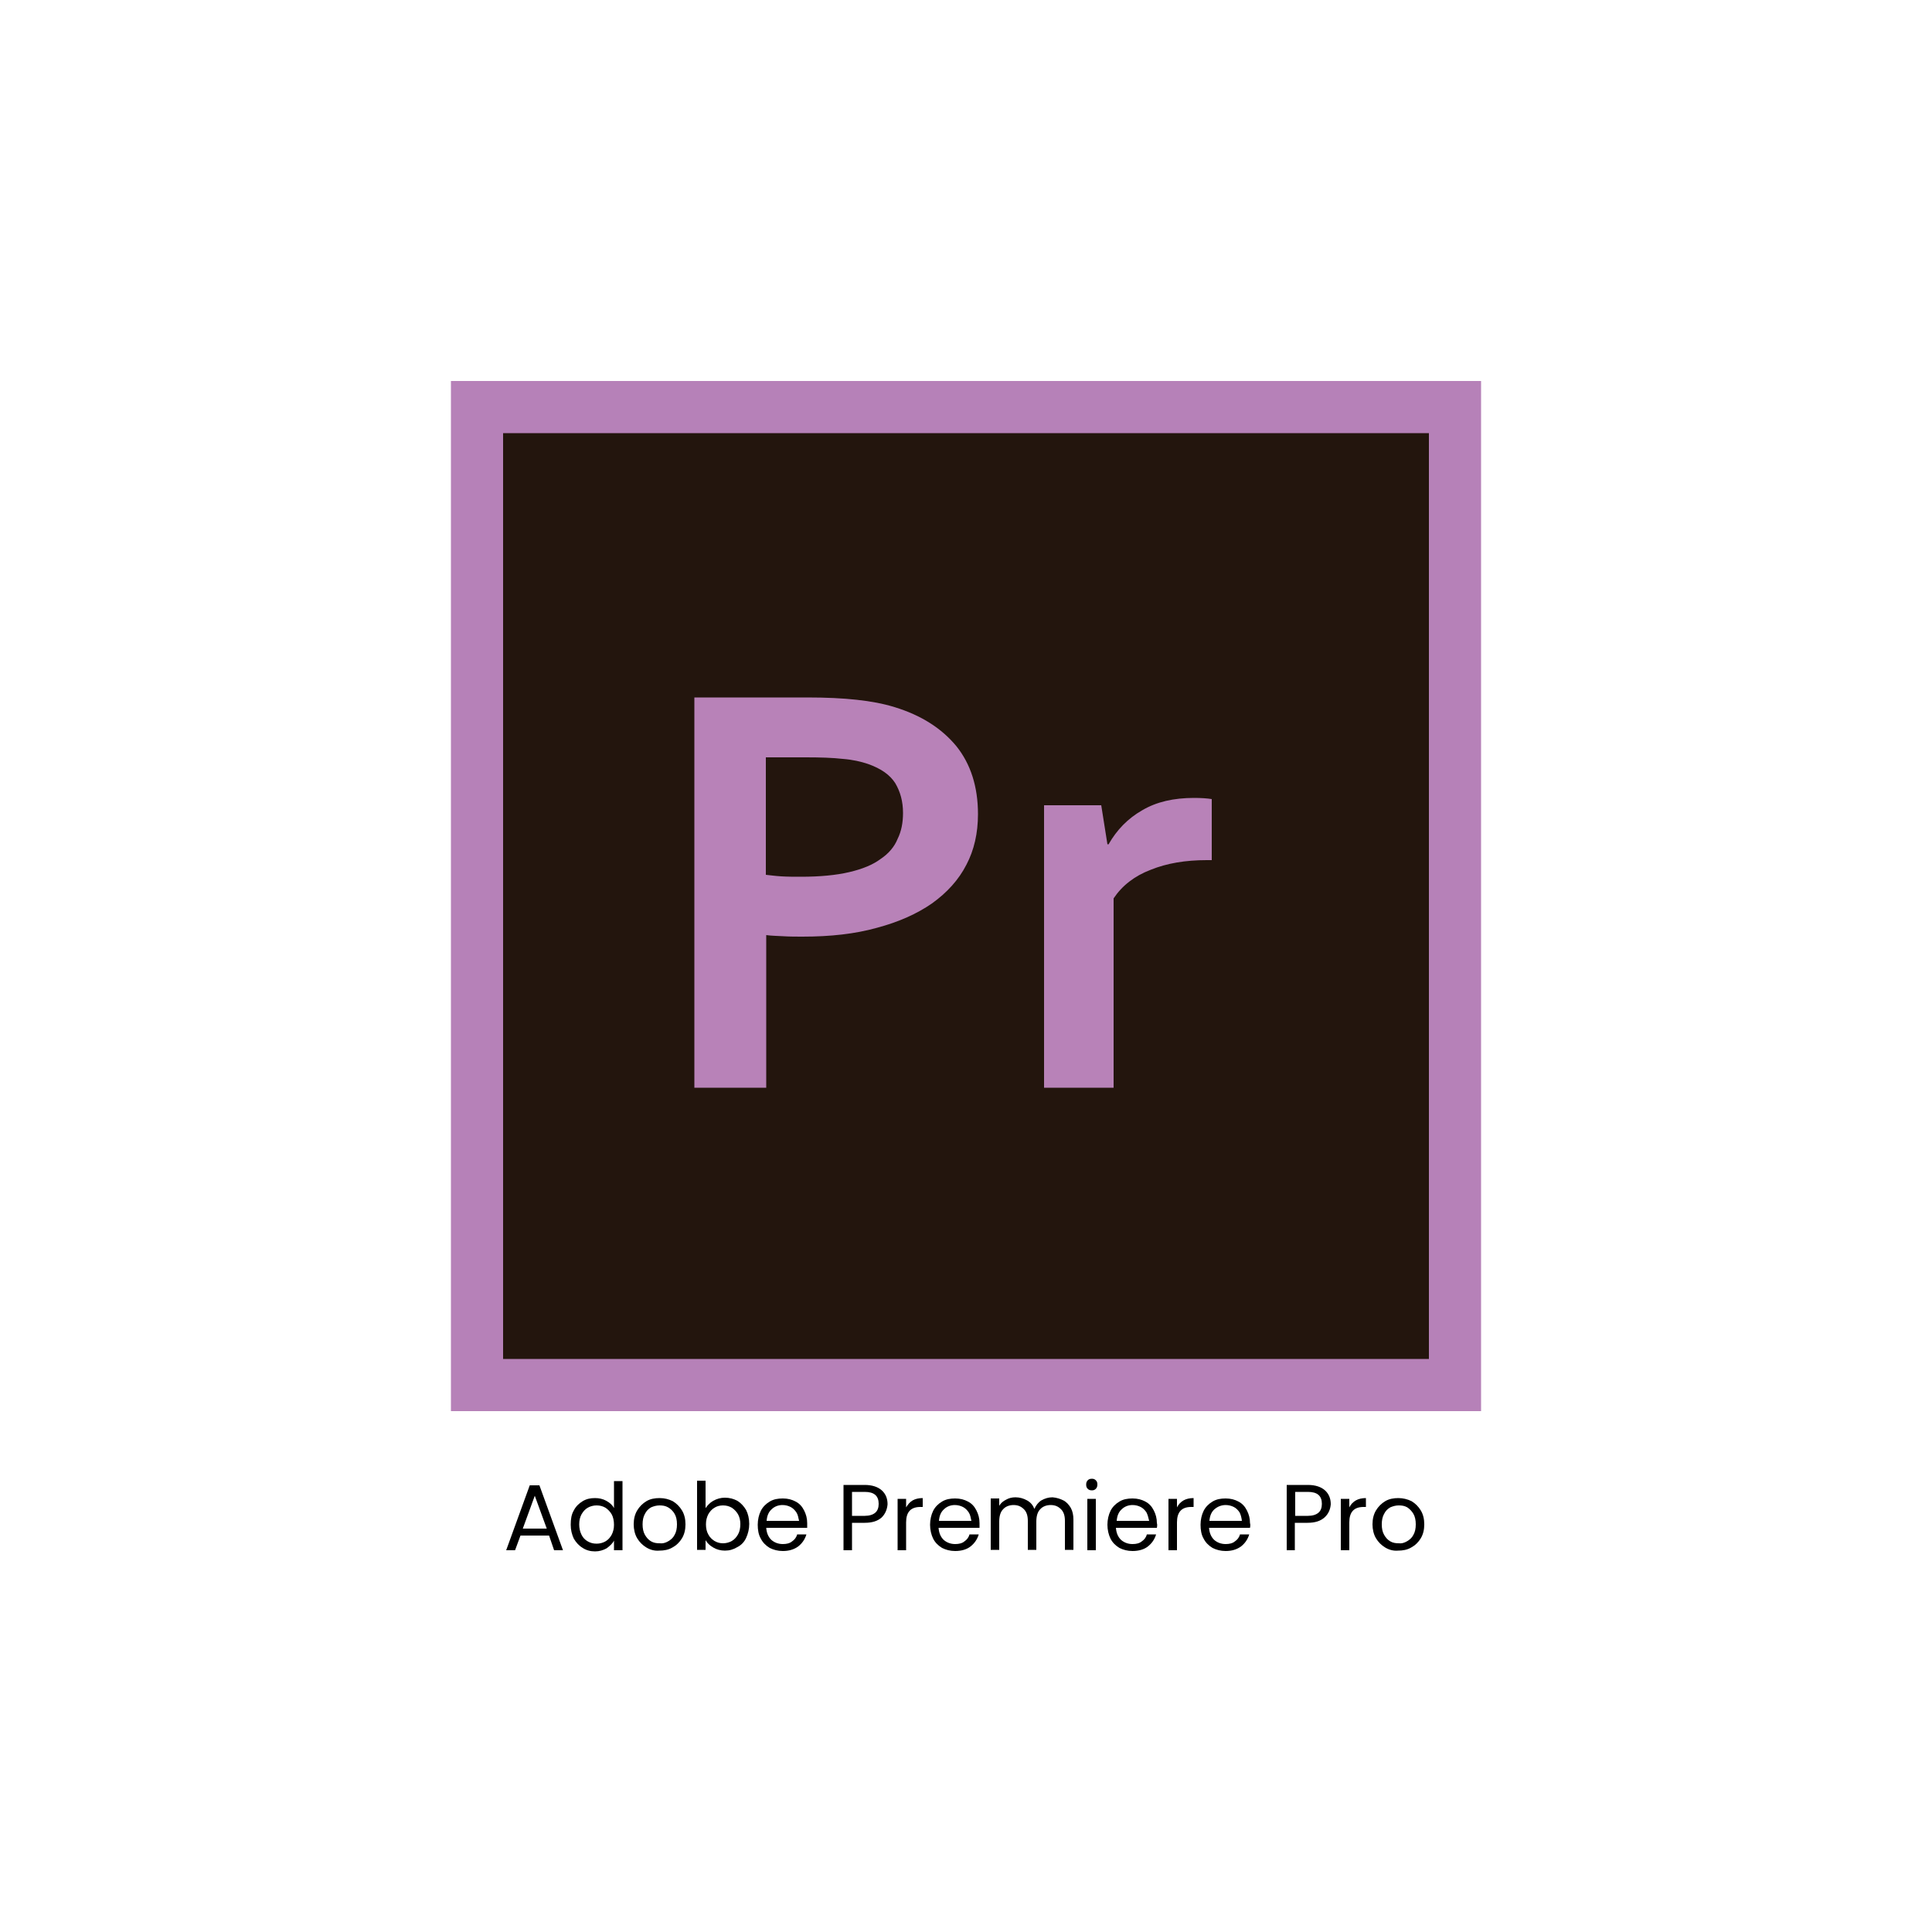 <?xml version="1.0" encoding="utf-8"?>
<!-- Generator: Adobe Illustrator 24.1.2, SVG Export Plug-In . SVG Version: 6.00 Build 0)  -->
<svg version="1.1" id="Capa_1" xmlns="http://www.w3.org/2000/svg" xmlns:xlink="http://www.w3.org/1999/xlink" x="0px" y="0px"
	 viewBox="0 0 500 500" style="enable-background:new 0 0 500 500;" xml:space="preserve">
<style type="text/css">
	.st0{fill-rule:evenodd;clip-rule:evenodd;fill:#B493C4;}
	.st1{fill-rule:evenodd;clip-rule:evenodd;fill:#1F183E;}
	.st2{fill:#B493C4;}
	.st3{fill-rule:evenodd;clip-rule:evenodd;fill:#EF7D1A;}
	.st4{fill-rule:evenodd;clip-rule:evenodd;fill:#220C09;}
	.st5{fill:#EF7D1A;}
	.st6{fill-rule:evenodd;clip-rule:evenodd;fill:#31BEF0;}
	.st7{fill-rule:evenodd;clip-rule:evenodd;fill:#041D25;}
	.st8{fill:#3CBFF0;}
	.st9{fill-rule:evenodd;clip-rule:evenodd;fill:#B681B8;}
	.st10{fill-rule:evenodd;clip-rule:evenodd;fill:#23150D;}
	.st11{fill:#B882B8;}
</style>
<g>
	<g>
		<rect x="116.7" y="98.6" class="st9" width="266.6" height="266.6"/>
		<rect x="130.2" y="112.1" class="st10" width="239.6" height="239.6"/>
		<path class="st11" d="M207.7,242.4c-1.6,0-3.3,0-4.9-0.1c-1.6-0.1-3.1-0.1-4.5-0.3v39.5h-18.6v-101h29.2c4.9,0,9.2,0.2,12.8,0.6
			c3.7,0.4,6.9,1,9.8,1.9c6.9,2.1,12.2,5.5,16,10.1c3.7,4.6,5.6,10.5,5.6,17.6c0,4.9-1,9.3-3,13.1c-2,3.9-5,7.2-8.9,10
			c-3.9,2.7-8.6,4.8-14.2,6.3C221.3,241.7,214.9,242.4,207.7,242.4L207.7,242.4z M198.2,226.4c1,0.1,2.4,0.3,4,0.4
			c1.6,0.1,3.4,0.1,5.1,0.1c4.9,0,9.1-0.4,12.5-1.2c3.4-0.8,6.1-1.9,8.1-3.4c2.1-1.4,3.6-3.2,4.4-5.2c1-2,1.4-4.3,1.4-6.7
			c0-3-0.7-5.5-2-7.7c-1.4-2.2-3.7-3.8-7.1-5c-1.8-0.6-3.9-1.1-6.5-1.3c-2.6-0.3-5.8-0.4-9.5-0.4h-10.4V226.4z M313.8,222.6h-1.5
			c-5.5,0-10.3,0.8-14.5,2.5c-4.2,1.6-7.4,4.1-9.6,7.4v49h-18v-73.1h14.8l1.6,10.1h0.3c2.1-3.7,5-6.7,8.7-8.8
			c3.7-2.2,8.2-3.2,13.4-3.2c1.8,0,3.4,0.1,4.6,0.3V222.6z"/>
	</g>
	<g>
		<path d="M142.1,397.4h-7.4l-1.4,3.8h-2.3l6.1-16.8h2.5l6.1,16.8h-2.3L142.1,397.4z M141.5,395.6l-3.1-8.5l-3.1,8.5H141.5z"/>
		<path d="M148.5,390.9c0.5-1,1.3-1.8,2.3-2.4c1-0.6,2-0.8,3.2-0.8c1,0,2,0.2,2.9,0.7c0.9,0.5,1.6,1.1,2,1.9v-7h2.2v17.9h-2.2v-2.5
			c-0.4,0.8-1.1,1.4-1.9,2c-0.9,0.5-1.9,0.8-3,0.8c-1.2,0-2.3-0.3-3.2-0.9c-1-0.6-1.7-1.4-2.3-2.4c-0.5-1.1-0.8-2.2-0.8-3.6
			C147.7,393.1,147.9,391.9,148.5,390.9z M158.3,391.9c-0.4-0.7-1-1.3-1.6-1.7c-0.7-0.4-1.4-0.6-2.3-0.6c-0.8,0-1.6,0.2-2.3,0.6
			s-1.2,1-1.6,1.7c-0.4,0.7-0.6,1.6-0.6,2.6c0,1,0.2,1.9,0.6,2.7s0.9,1.3,1.6,1.7c0.7,0.4,1.4,0.6,2.3,0.6c0.8,0,1.6-0.2,2.3-0.6
			c0.7-0.4,1.2-1,1.6-1.7c0.4-0.8,0.6-1.6,0.6-2.6S158.7,392.6,158.3,391.9z"/>
		<path d="M167.3,400.5c-1-0.6-1.8-1.4-2.4-2.4s-0.9-2.3-0.9-3.6c0-1.4,0.3-2.6,0.9-3.6s1.4-1.8,2.4-2.4c1-0.6,2.2-0.8,3.4-0.8
			c1.3,0,2.4,0.3,3.4,0.8c1,0.6,1.8,1.4,2.4,2.4c0.6,1,0.9,2.2,0.9,3.6s-0.3,2.6-0.9,3.6c-0.6,1-1.4,1.8-2.5,2.4
			c-1,0.6-2.2,0.8-3.4,0.8C169.4,401.4,168.3,401.1,167.3,400.5z M172.9,398.9c0.7-0.4,1.3-0.9,1.7-1.7c0.4-0.7,0.6-1.6,0.6-2.7
			s-0.2-2-0.6-2.7c-0.4-0.7-1-1.3-1.7-1.7c-0.7-0.4-1.4-0.5-2.2-0.5c-0.8,0-1.5,0.2-2.2,0.5c-0.7,0.4-1.2,0.9-1.6,1.7
			c-0.4,0.7-0.6,1.6-0.6,2.7c0,1.1,0.2,2,0.6,2.7c0.4,0.7,0.9,1.3,1.6,1.7c0.7,0.4,1.4,0.5,2.2,0.5
			C171.5,399.5,172.2,399.3,172.9,398.9z"/>
		<path d="M184.6,388.4c0.9-0.5,1.9-0.8,3-0.8c1.2,0,2.3,0.3,3.2,0.8c1,0.6,1.7,1.4,2.3,2.4c0.5,1,0.8,2.2,0.8,3.6
			c0,1.3-0.3,2.5-0.8,3.6s-1.3,1.9-2.3,2.4c-1,0.6-2,0.9-3.2,0.9c-1.1,0-2.2-0.3-3-0.8c-0.9-0.5-1.5-1.1-2-1.9v2.5h-2.2v-17.9h2.2
			v7.1C183.1,389.6,183.7,388.9,184.6,388.4z M191,391.9c-0.4-0.7-1-1.3-1.6-1.7c-0.7-0.4-1.4-0.6-2.3-0.6c-0.8,0-1.6,0.2-2.2,0.6
			c-0.7,0.4-1.2,1-1.6,1.7c-0.4,0.8-0.6,1.6-0.6,2.6c0,1,0.2,1.9,0.6,2.6c0.4,0.8,1,1.3,1.6,1.7c0.7,0.4,1.4,0.6,2.2,0.6
			c0.8,0,1.6-0.2,2.3-0.6c0.7-0.4,1.2-1,1.6-1.7s0.6-1.6,0.6-2.7C191.6,393.5,191.4,392.6,191,391.9z"/>
		<path d="M208.9,395.4h-10.6c0.1,1.3,0.5,2.3,1.3,3.1c0.8,0.7,1.8,1.1,3,1.1c1,0,1.8-0.2,2.4-0.7c0.6-0.4,1.1-1,1.3-1.8h2.4
			c-0.4,1.3-1.1,2.3-2.1,3.1c-1.1,0.8-2.4,1.2-4,1.2c-1.3,0-2.4-0.3-3.4-0.8c-1-0.6-1.8-1.4-2.3-2.4c-0.6-1-0.8-2.3-0.8-3.6
			s0.3-2.6,0.8-3.6c0.5-1,1.3-1.8,2.3-2.4c1-0.6,2.1-0.8,3.4-0.8c1.3,0,2.4,0.3,3.3,0.8c1,0.5,1.7,1.3,2.2,2.3s0.8,2,0.8,3.3
			C208.9,394.4,208.9,394.9,208.9,395.4z M206.1,391.4c-0.4-0.6-0.9-1.1-1.5-1.4s-1.3-0.5-2.1-0.5c-1.1,0-2.1,0.4-2.8,1.1
			c-0.8,0.7-1.2,1.7-1.3,3h8.4C206.6,392.7,206.5,392,206.1,391.4z"/>
		<path d="M228.2,392.7c-1,0.9-2.4,1.4-4.4,1.4h-3.3v7.1h-2.2v-16.9h5.5c1.9,0,3.4,0.5,4.4,1.4c1,0.9,1.5,2.1,1.5,3.6
			C229.6,390.6,229.1,391.8,228.2,392.7z M226.5,391.5c0.6-0.5,0.9-1.3,0.9-2.3c0-2.1-1.2-3.1-3.6-3.1h-3.3v6.2h3.3
			C225,392.3,225.9,392,226.5,391.5z"/>
		<path d="M236.2,388.3c0.7-0.4,1.6-0.6,2.6-0.6v2.3h-0.6c-2.5,0-3.7,1.3-3.7,4v7.2h-2.2v-13.3h2.2v2.2
			C235,389.3,235.5,388.7,236.2,388.3z"/>
		<path d="M253.5,395.4h-10.6c0.1,1.3,0.5,2.3,1.3,3.1c0.8,0.7,1.8,1.1,3,1.1c1,0,1.8-0.2,2.4-0.7c0.6-0.4,1.1-1,1.3-1.8h2.4
			c-0.4,1.3-1.1,2.3-2.1,3.1s-2.4,1.2-4,1.2c-1.3,0-2.4-0.3-3.4-0.8c-1-0.6-1.8-1.4-2.3-2.4s-0.8-2.3-0.8-3.6s0.3-2.6,0.8-3.6
			c0.5-1,1.3-1.8,2.3-2.4c1-0.6,2.1-0.8,3.4-0.8c1.3,0,2.4,0.3,3.3,0.8c1,0.5,1.7,1.3,2.2,2.3s0.8,2,0.8,3.3
			C253.5,394.4,253.5,394.9,253.5,395.4z M250.7,391.4c-0.4-0.6-0.9-1.1-1.5-1.4s-1.3-0.5-2.1-0.5c-1.1,0-2.1,0.4-2.8,1.1
			c-0.8,0.7-1.2,1.7-1.3,3h8.4C251.2,392.7,251.1,392,250.7,391.4z"/>
		<path d="M275.2,388.3c0.8,0.4,1.4,1.1,1.9,1.9c0.5,0.9,0.7,1.9,0.7,3.1v7.8h-2.2v-7.5c0-1.3-0.3-2.3-1-3c-0.7-0.7-1.5-1.1-2.7-1.1
			c-1.1,0-2.1,0.4-2.7,1.1c-0.7,0.7-1,1.8-1,3.2v7.3H266v-7.5c0-1.3-0.3-2.3-1-3c-0.7-0.7-1.5-1.1-2.7-1.1c-1.1,0-2.1,0.4-2.7,1.1
			c-0.7,0.7-1,1.8-1,3.2v7.3h-2.2v-13.3h2.2v1.9c0.4-0.7,1-1.2,1.8-1.6c0.7-0.4,1.5-0.6,2.4-0.6c1.1,0,2.1,0.3,3,0.8
			c0.9,0.5,1.5,1.2,1.9,2.2c0.4-0.9,1-1.7,1.8-2.2c0.9-0.5,1.8-0.8,2.9-0.8C273.5,387.6,274.4,387.9,275.2,388.3z"/>
		<path d="M281.5,385.3c-0.3-0.3-0.4-0.6-0.4-1.1c0-0.4,0.1-0.8,0.4-1.1s0.6-0.4,1.1-0.4c0.4,0,0.7,0.1,1,0.4
			c0.3,0.3,0.4,0.6,0.4,1.1c0,0.4-0.1,0.8-0.4,1.1c-0.3,0.3-0.6,0.4-1,0.4C282.1,385.7,281.8,385.6,281.5,385.3z M283.6,387.9v13.3
			h-2.2v-13.3H283.6z"/>
		<path d="M299.4,395.4h-10.6c0.1,1.3,0.5,2.3,1.3,3.1c0.8,0.7,1.8,1.1,3,1.1c1,0,1.8-0.2,2.4-0.7c0.6-0.4,1.1-1,1.3-1.8h2.4
			c-0.4,1.3-1.1,2.3-2.1,3.1s-2.4,1.2-4,1.2c-1.3,0-2.4-0.3-3.4-0.8c-1-0.6-1.8-1.4-2.3-2.4s-0.8-2.3-0.8-3.6s0.3-2.6,0.8-3.6
			c0.5-1,1.3-1.8,2.3-2.4c1-0.6,2.1-0.8,3.4-0.8c1.3,0,2.4,0.3,3.3,0.8c1,0.5,1.7,1.3,2.2,2.3s0.8,2,0.8,3.3
			C299.5,394.4,299.5,394.9,299.4,395.4z M296.7,391.4c-0.4-0.6-0.9-1.1-1.5-1.4s-1.3-0.5-2.1-0.5c-1.1,0-2.1,0.4-2.8,1.1
			c-0.8,0.7-1.2,1.7-1.3,3h8.4C297.2,392.7,297,392,296.7,391.4z"/>
		<path d="M306.3,388.3c0.7-0.4,1.6-0.6,2.6-0.6v2.3h-0.6c-2.5,0-3.7,1.3-3.7,4v7.2h-2.2v-13.3h2.2v2.2
			C305,389.3,305.6,388.7,306.3,388.3z"/>
		<path d="M323.5,395.4h-10.6c0.1,1.3,0.5,2.3,1.3,3.1c0.8,0.7,1.8,1.1,3,1.1c1,0,1.8-0.2,2.4-0.7c0.6-0.4,1.1-1,1.3-1.8h2.4
			c-0.4,1.3-1.1,2.3-2.1,3.1c-1.1,0.8-2.4,1.2-4,1.2c-1.3,0-2.4-0.3-3.4-0.8c-1-0.6-1.8-1.4-2.3-2.4c-0.6-1-0.8-2.3-0.8-3.6
			s0.3-2.6,0.8-3.6c0.5-1,1.3-1.8,2.3-2.4s2.1-0.8,3.4-0.8c1.3,0,2.4,0.3,3.3,0.8c1,0.5,1.7,1.3,2.2,2.3s0.8,2,0.8,3.3
			C323.6,394.4,323.6,394.9,323.5,395.4z M320.8,391.4c-0.4-0.6-0.9-1.1-1.5-1.4s-1.3-0.5-2.1-0.5c-1.1,0-2.1,0.4-2.9,1.1
			c-0.8,0.7-1.2,1.7-1.3,3h8.4C321.3,392.7,321.1,392,320.8,391.4z"/>
		<path d="M342.8,392.7c-1,0.9-2.4,1.4-4.4,1.4h-3.3v7.1H333v-16.9h5.5c1.9,0,3.4,0.5,4.4,1.4c1,0.9,1.5,2.1,1.5,3.6
			C344.3,390.6,343.8,391.8,342.8,392.7z M341.2,391.5c0.6-0.5,0.9-1.3,0.9-2.3c0-2.1-1.2-3.1-3.6-3.1h-3.3v6.2h3.3
			C339.7,392.3,340.6,392,341.2,391.5z"/>
		<path d="M350.9,388.3c0.7-0.4,1.6-0.6,2.6-0.6v2.3h-0.6c-2.5,0-3.7,1.3-3.7,4v7.2H347v-13.3h2.2v2.2
			C349.6,389.3,350.2,388.7,350.9,388.3z"/>
		<path d="M358.5,400.5c-1-0.6-1.8-1.4-2.4-2.4c-0.6-1-0.9-2.3-0.9-3.6c0-1.4,0.3-2.6,0.9-3.6c0.6-1,1.4-1.8,2.4-2.4
			c1-0.6,2.2-0.8,3.4-0.8s2.4,0.3,3.4,0.8c1,0.6,1.8,1.4,2.4,2.4c0.6,1,0.9,2.2,0.9,3.6s-0.3,2.6-0.9,3.6c-0.6,1-1.4,1.8-2.5,2.4
			c-1,0.6-2.2,0.8-3.4,0.8C360.6,401.4,359.5,401.1,358.5,400.5z M364.1,398.9c0.7-0.4,1.3-0.9,1.7-1.7c0.4-0.7,0.6-1.6,0.6-2.7
			s-0.2-2-0.6-2.7c-0.4-0.7-1-1.3-1.6-1.7c-0.7-0.4-1.4-0.5-2.2-0.5c-0.8,0-1.5,0.2-2.2,0.5c-0.7,0.4-1.2,0.9-1.6,1.7
			c-0.4,0.7-0.6,1.6-0.6,2.7c0,1.1,0.2,2,0.6,2.7c0.4,0.7,0.9,1.3,1.6,1.7c0.7,0.4,1.4,0.5,2.2,0.5
			C362.7,399.5,363.4,399.3,364.1,398.9z"/>
	</g>
</g>
</svg>
